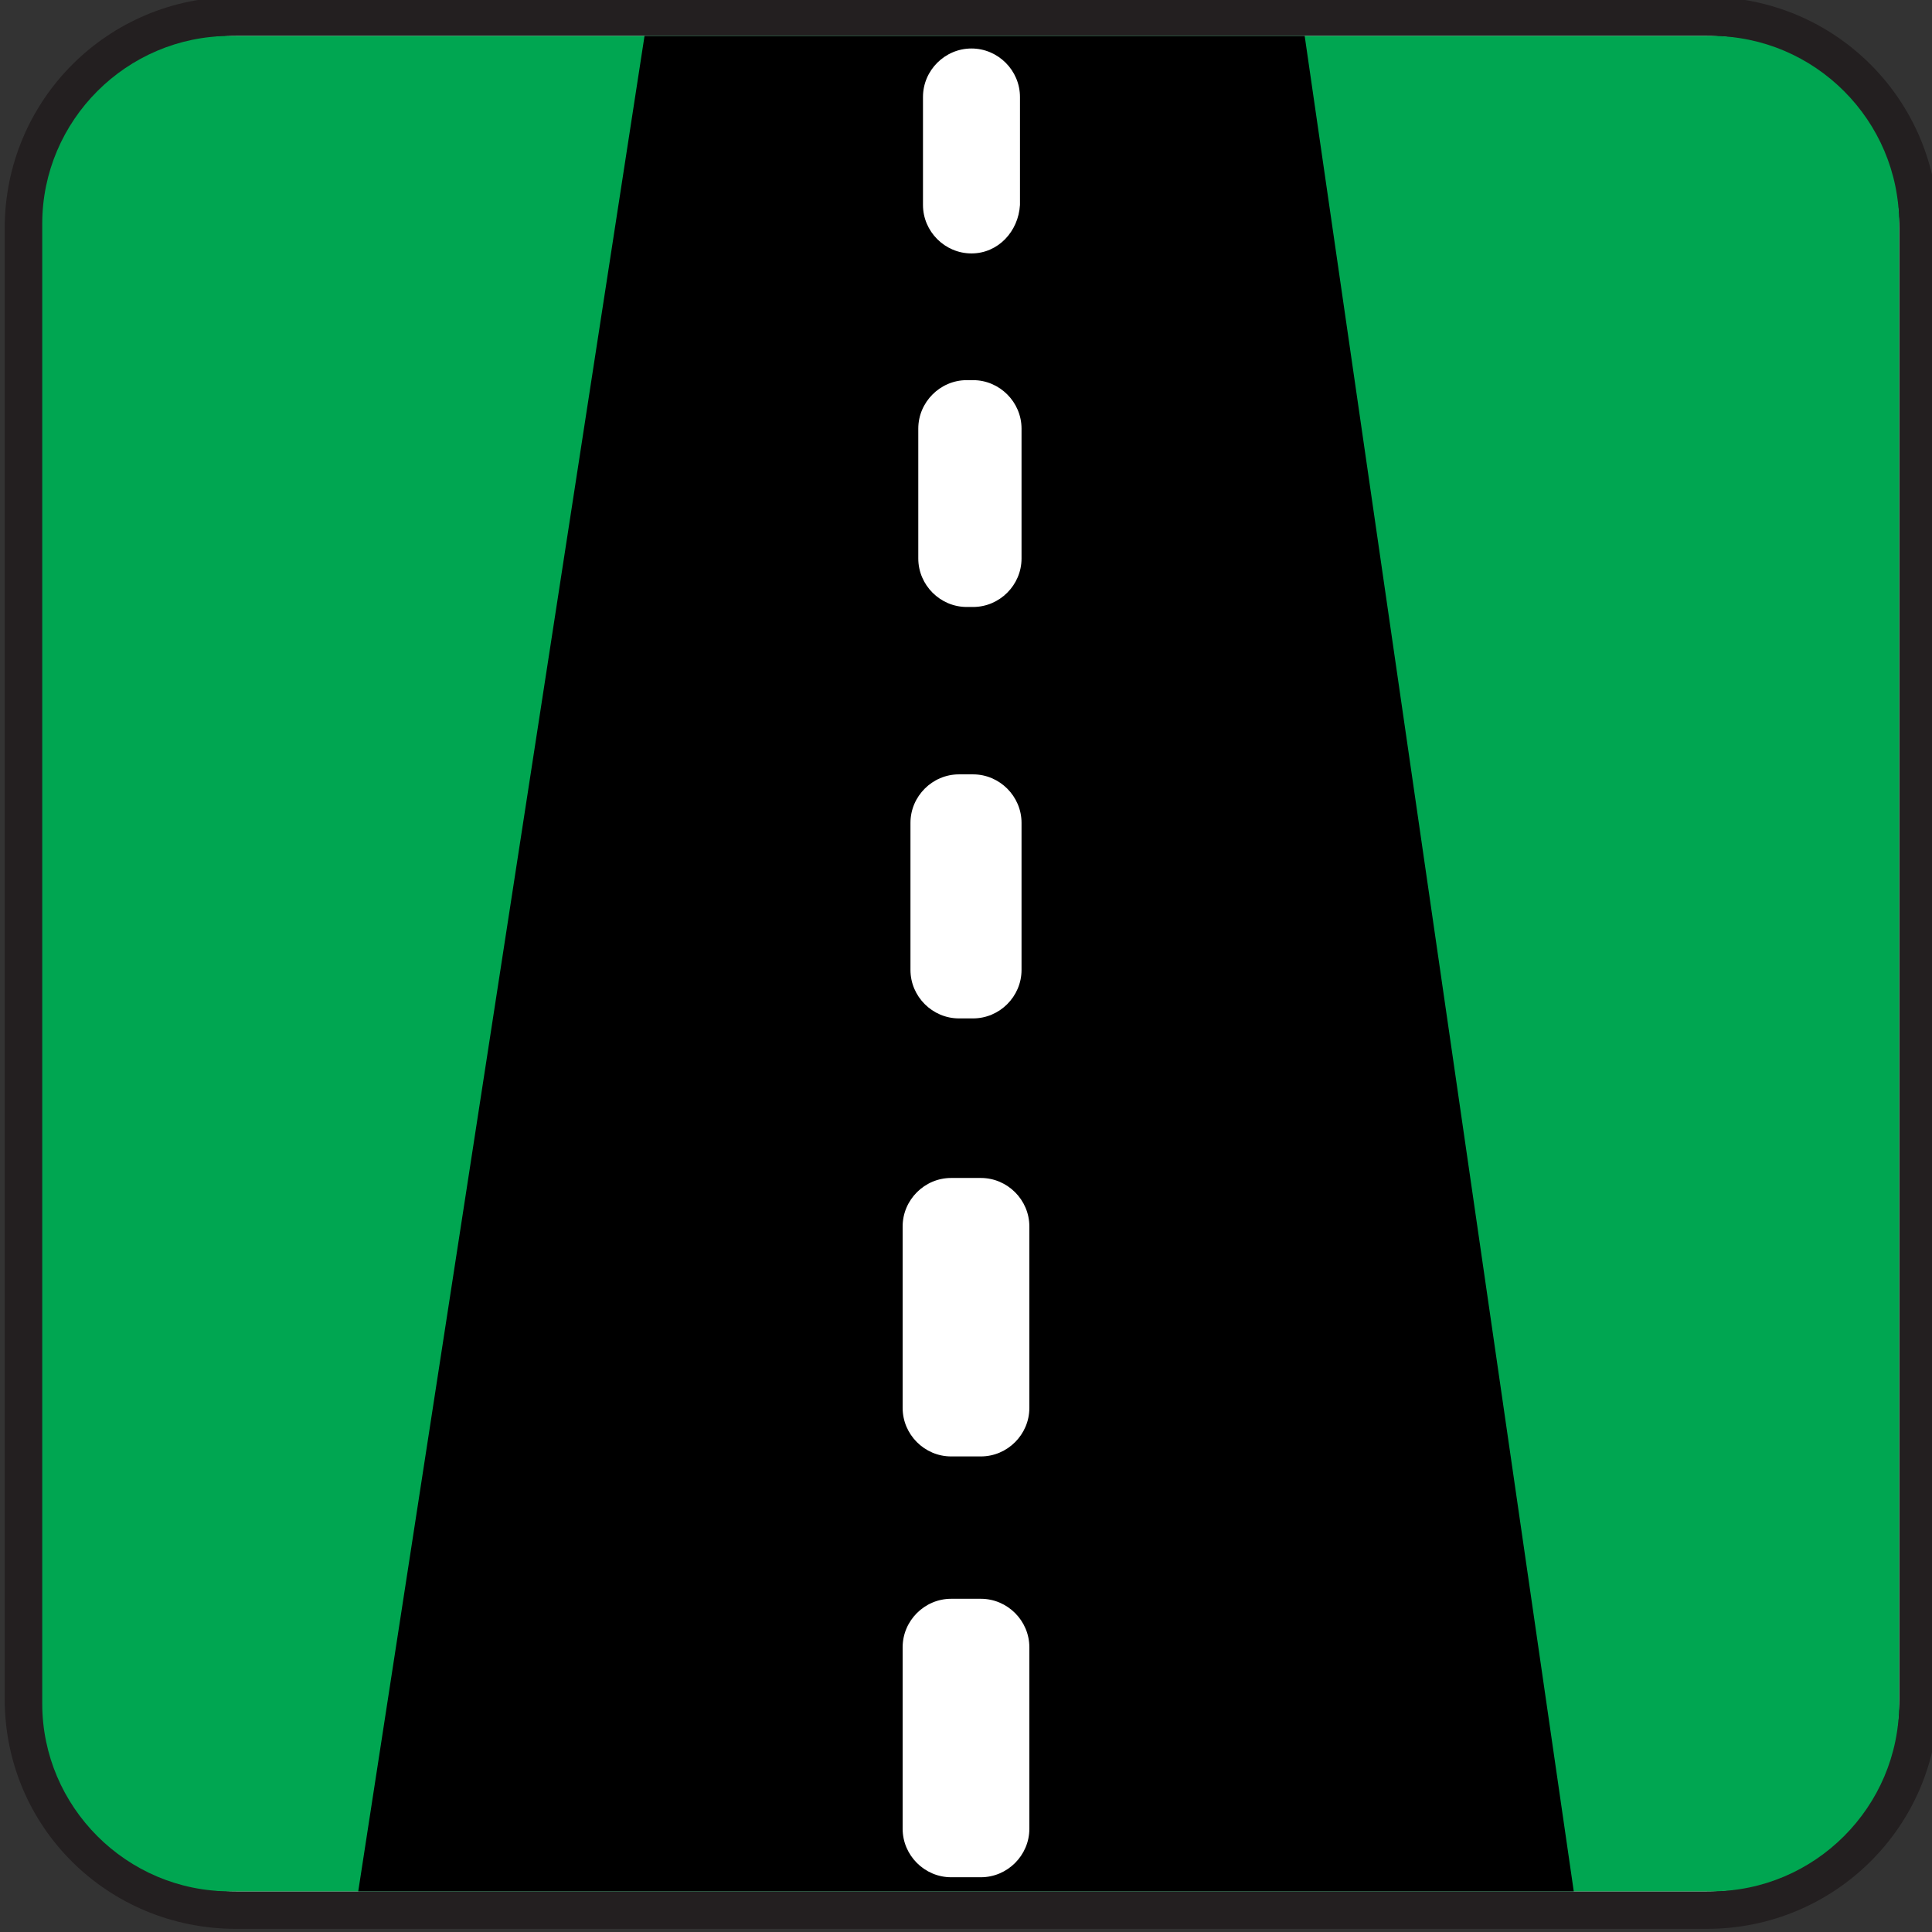 <?xml version="1.0" encoding="utf-8"?>
<!-- Generator: Adobe Illustrator 21.1.0, SVG Export Plug-In . SVG Version: 6.00 Build 0)  -->
<svg version="1.1" xmlns="http://www.w3.org/2000/svg" xmlns:xlink="http://www.w3.org/1999/xlink" x="0px" y="0px"
	 viewBox="0 0 123.5 123.5" style="enable-background:new 0 0 123.5 123.5;" xml:space="preserve">
<rect x="0" y="0" width="123.5" height="123.5" fill="#333333" stroke="none"/>
<style type="text/css">
	.st0{fill:#231F20;}
	.st1{fill:#FFFFFF;}
	.st2{fill:#00A651;}
</style>
<g id="Camada_1">
	<g id="Camada_1_1_">
		<path class="st0" d="M109.1,123.3c8.2,0,14.8-6.6,14.8-14.7v-94c0-8.2-6.6-14.8-14.8-14.8h-94C6.9-0.2,0.3,6.4,0.3,14.6v94
			c0,8.2,6.6,14.7,14.8,14.7L109.1,123.3L109.1,123.3z"/>
		<path class="st0" d="M47.5,2.3"/>
		<path class="st1" d="M28.6,107.9h-4.5c-0.3,0-0.6-0.3-0.6-0.6V93.7c0-0.3,0.3-0.6,0.6-0.6h4.5c0.3,0,0.6,0.3,0.6,0.6v13.7
			C29.2,107.7,28.9,107.9,28.6,107.9z"/>
		<path class="st1" d="M28.6,86.3h-4.5c-0.3,0-0.6-0.3-0.6-0.6V72.1c0-0.3,0.3-0.6,0.6-0.6h4.5c0.3,0,0.6,0.3,0.6,0.6v13.7
			C29.2,86.1,28.9,86.3,28.6,86.3z"/>
		<path class="st1" d="M109.1,2.3h-94C8.3,2.3,2.8,7.8,2.8,14.6v94c0,6.8,5.5,12.3,12.3,12.3h94c6.8,0,12.3-5.5,12.3-12.3v-94
			C121.4,7.8,115.9,2.3,109.1,2.3z"/>
	</g>
	<path class="st2" d="M109.4,2.3H14.7c-6.6,0-12,5.4-12,12v94.6c0,6.6,5.4,12,12,12h94.7c6.6,0,12-5.4,12-12V14.3
		C121.4,7.7,116,2.3,109.4,2.3z"/>
	<g id="Camada_2">
		<g>
			<polygon points="41.2,2.3 22.9,120.9 100.6,120.9 83.4,2.3 			"/>
		</g>
	</g>
	<g id="Camada_3">
		<path class="st1" d="M62.7,120h-1.9c-1.7,0-3.1-1.4-3.1-3.1v-11.6c0-1.7,1.4-3.1,3.1-3.1h1.9c1.7,0,3.1,1.4,3.1,3.1v11.6
			C65.8,118.6,64.4,120,62.7,120z"/>
		<path class="st1" d="M62.7,93.1h-1.9c-1.7,0-3.1-1.4-3.1-3.1V78.4c0-1.7,1.4-3.1,3.1-3.1h1.9c1.7,0,3.1,1.4,3.1,3.1V90
			C65.8,91.7,64.4,93.1,62.7,93.1z"/>
		<path class="st1" d="M62.2,65.1h-0.9c-1.7,0-3.1-1.4-3.1-3.1v-9.4c0-1.7,1.4-3.1,3.1-3.1h0.9c1.7,0,3.1,1.4,3.1,3.1V62
			C65.3,63.7,63.9,65.1,62.2,65.1z"/>
		<path class="st1" d="M62.2,38.8h-0.4c-1.7,0-3.1-1.4-3.1-3.1v-8.3c0-1.7,1.4-3.1,3.1-3.1h0.4c1.7,0,3.1,1.4,3.1,3.1v8.3
			C65.3,37.4,63.9,38.8,62.2,38.8z"/>
		<path class="st1" d="M62.1,16.2L62.1,16.2c-1.7,0-3.1-1.4-3.1-3.1V6.2c0-1.7,1.4-3.1,3.1-3.1l0,0c1.7,0,3.1,1.4,3.1,3.1v6.9
			C65.1,14.8,63.8,16.2,62.1,16.2z"/>
	</g>
</g>
<g id="Camada_2_1_">
</g>
</svg>
